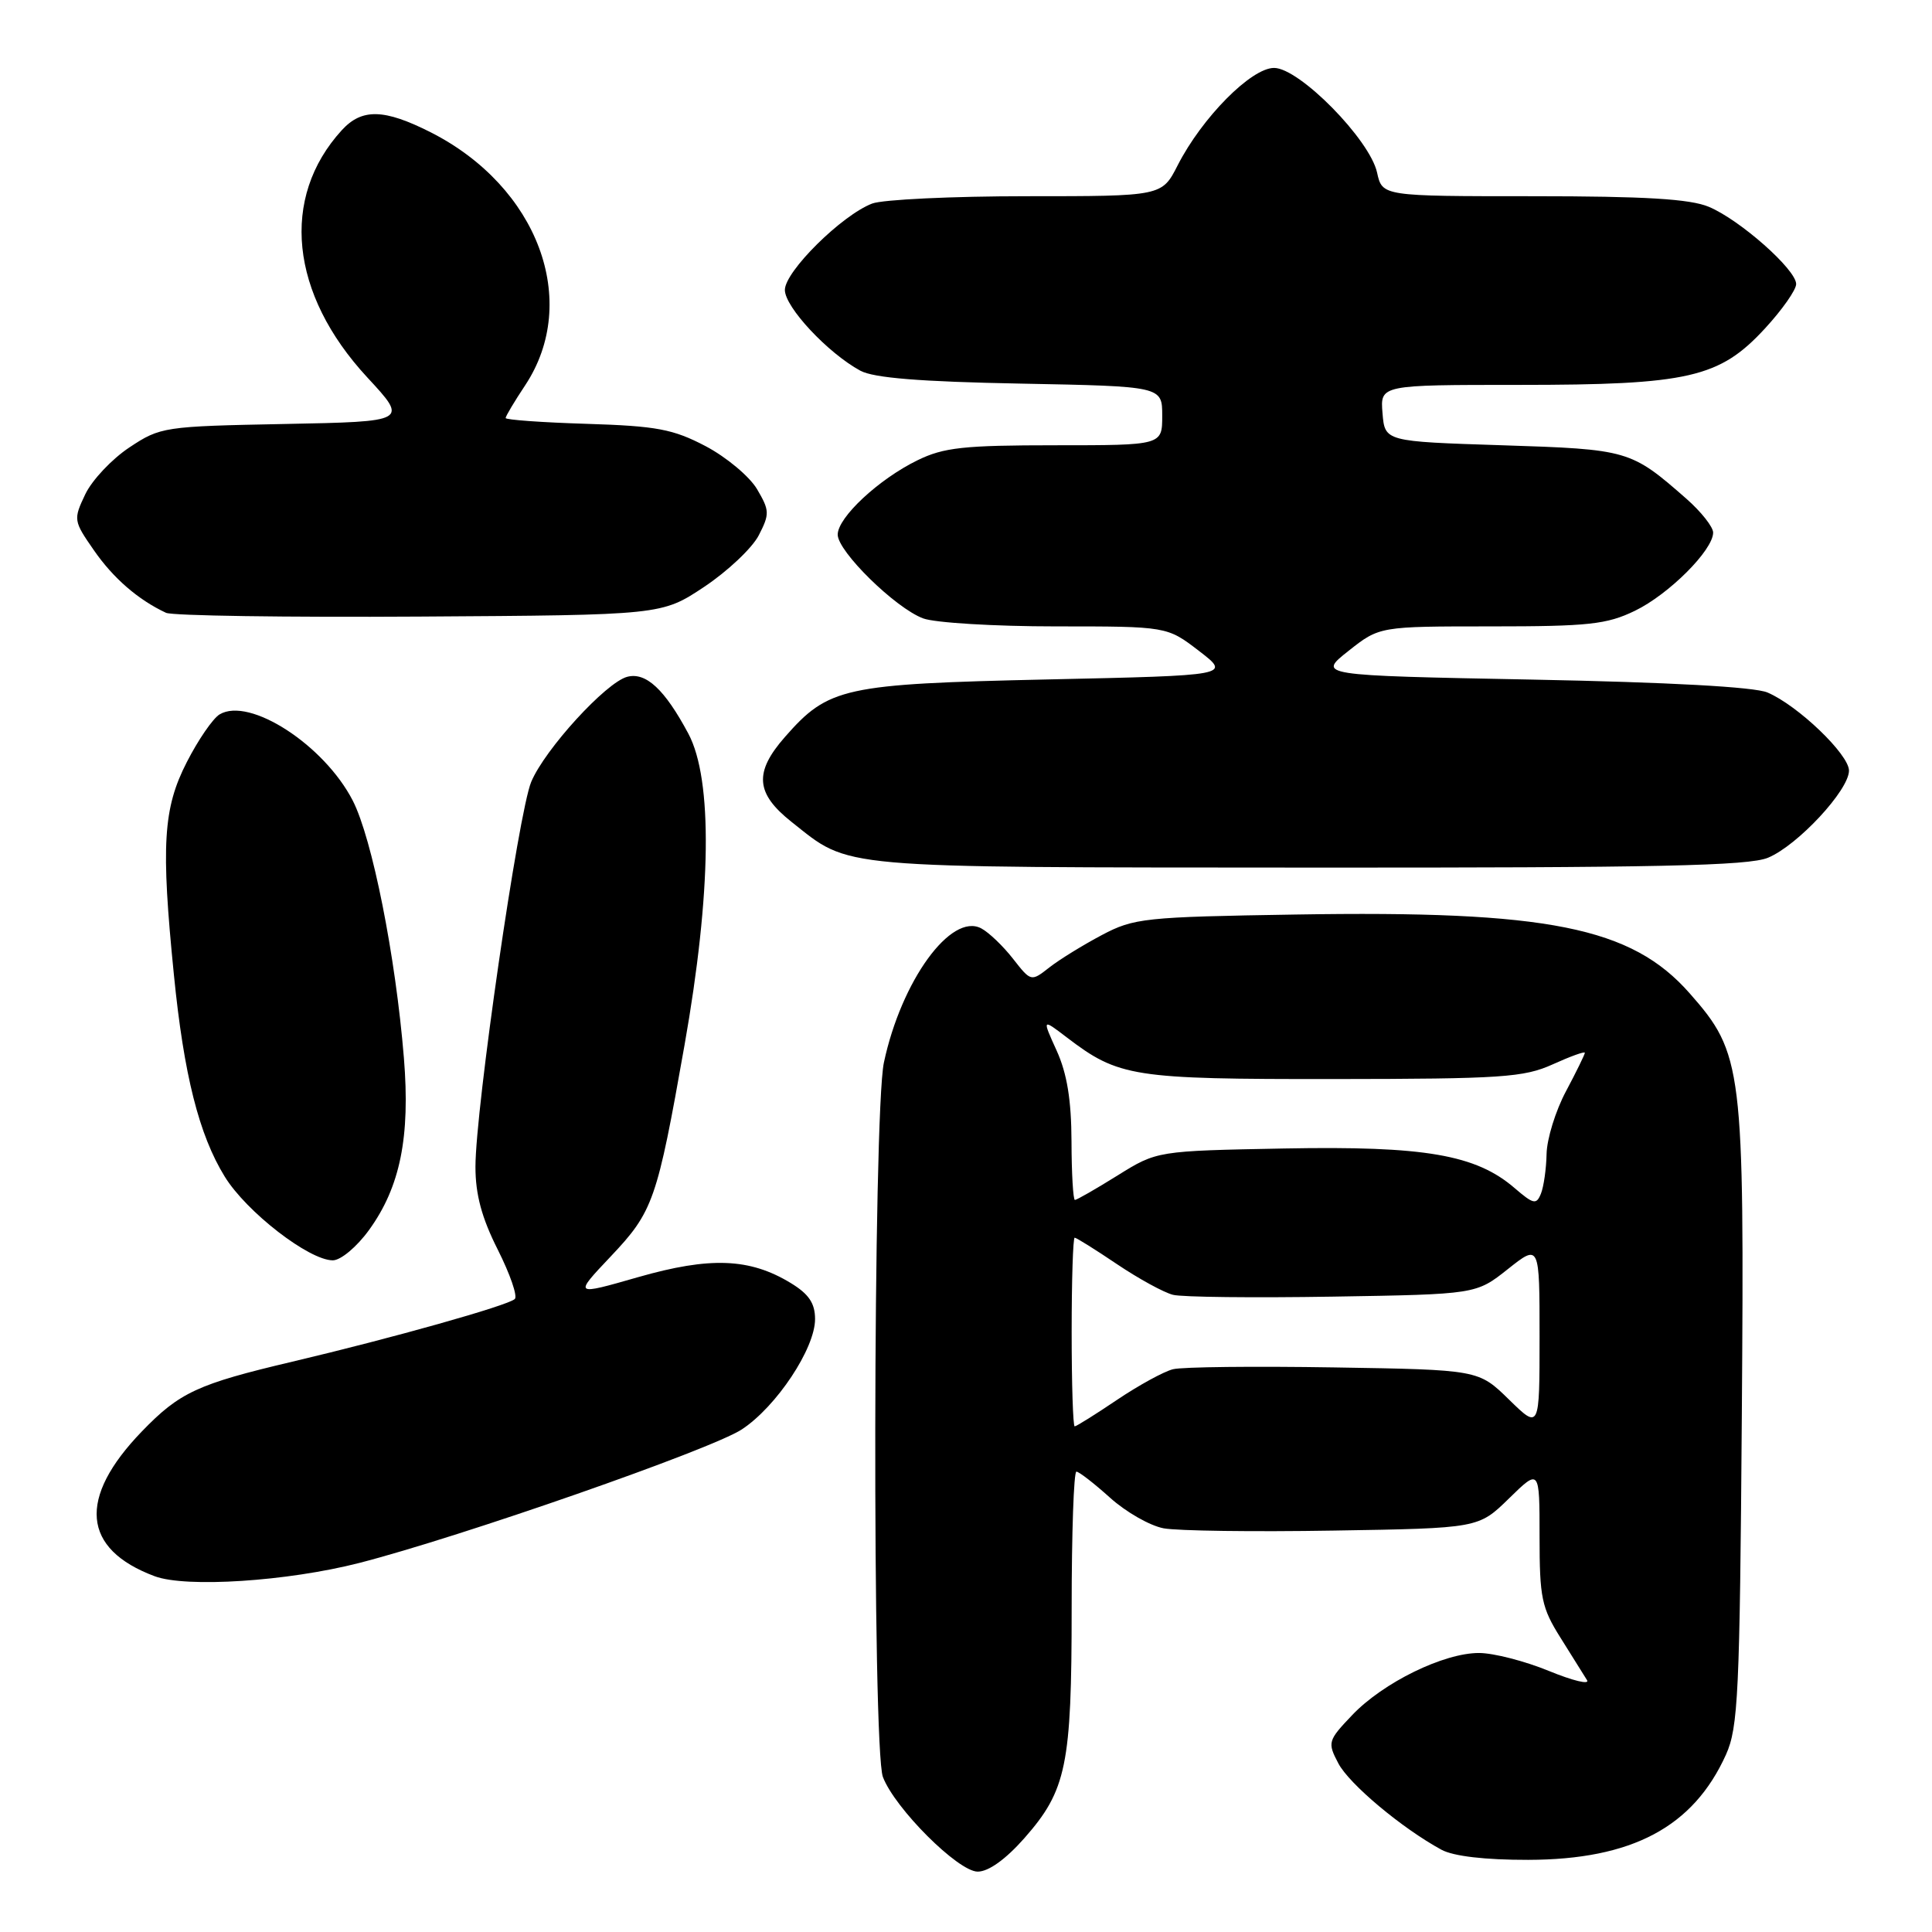 <?xml version="1.0" encoding="UTF-8" standalone="no"?>
<!DOCTYPE svg PUBLIC "-//W3C//DTD SVG 1.1//EN" "http://www.w3.org/Graphics/SVG/1.1/DTD/svg11.dtd" >
<svg xmlns="http://www.w3.org/2000/svg" xmlns:xlink="http://www.w3.org/1999/xlink" version="1.1" viewBox="0 0 256 256">
 <g >
 <path fill="currentColor"
d=" M 135.74 243.56 C 141.32 237.22 142.00 233.90 142.00 213.13 C 142.00 203.16 142.28 195.00 142.63 195.00 C 142.97 195.00 144.97 196.55 147.07 198.44 C 149.17 200.34 152.37 202.17 154.19 202.51 C 156.01 202.85 166.14 202.99 176.70 202.81 C 195.91 202.50 195.91 202.50 199.95 198.55 C 204.00 194.59 204.00 194.59 204.00 203.60 C 204.00 211.74 204.27 213.03 206.80 217.05 C 208.34 219.50 209.91 222.01 210.29 222.63 C 210.67 223.26 208.39 222.70 205.24 221.41 C 202.08 220.11 197.93 219.04 196.00 219.03 C 191.31 219.01 183.27 222.95 179.17 227.26 C 175.95 230.64 175.88 230.88 177.33 233.64 C 178.76 236.39 185.76 242.25 191.00 245.10 C 192.59 245.96 196.78 246.45 202.50 246.44 C 216.26 246.41 224.37 242.09 228.70 232.50 C 230.32 228.89 230.53 224.46 230.80 187.62 C 231.14 141.36 230.93 139.61 223.89 131.62 C 216.17 122.84 205.12 120.63 171.68 121.18 C 151.66 121.50 150.25 121.65 146.00 123.90 C 143.53 125.21 140.40 127.13 139.06 128.18 C 136.62 130.09 136.62 130.09 134.23 127.04 C 132.92 125.36 131.03 123.55 130.03 123.02 C 126.02 120.87 119.42 129.97 117.12 140.80 C 115.68 147.58 115.56 231.72 116.99 235.46 C 118.57 239.62 126.96 248.00 129.55 248.00 C 130.99 248.00 133.26 246.37 135.74 243.56 Z  M 47.60 207.10 C 60.97 203.67 94.29 192.05 98.30 189.40 C 102.88 186.39 108.00 178.68 108.00 174.79 C 108.00 172.69 107.18 171.47 104.78 170.01 C 99.34 166.70 94.09 166.50 84.55 169.23 C 76.01 171.68 76.01 171.68 80.92 166.49 C 86.56 160.53 87.06 159.09 90.70 138.50 C 94.28 118.26 94.46 103.30 91.21 97.21 C 88.08 91.35 85.59 89.03 83.11 89.68 C 80.30 90.42 72.20 99.28 70.39 103.60 C 68.69 107.67 63.00 146.94 63.00 154.61 C 63.00 158.28 63.83 161.37 65.96 165.59 C 67.59 168.83 68.61 171.77 68.21 172.13 C 67.26 173.00 52.03 177.29 38.73 180.43 C 26.18 183.39 23.80 184.49 18.80 189.67 C 10.26 198.51 10.86 205.26 20.50 208.86 C 24.66 210.41 38.06 209.54 47.60 207.10 Z  M 48.90 162.98 C 53.03 157.28 54.37 150.66 53.52 140.19 C 52.42 126.69 49.32 111.11 46.74 106.08 C 42.94 98.70 33.05 92.30 29.10 94.66 C 28.22 95.18 26.26 98.03 24.75 100.99 C 21.61 107.11 21.32 111.97 23.04 129.14 C 24.36 142.42 26.37 150.38 29.78 155.91 C 32.66 160.59 40.95 167.00 44.10 167.00 C 45.15 167.00 47.28 165.22 48.90 162.98 Z  M 234.28 113.65 C 238.21 112.01 245.00 104.70 245.00 102.11 C 245.00 99.97 238.24 93.48 234.20 91.76 C 232.49 91.02 221.10 90.40 203.04 90.05 C 174.57 89.50 174.57 89.50 178.68 86.25 C 182.79 83.00 182.79 83.00 197.58 83.00 C 210.49 83.00 212.91 82.74 216.64 80.93 C 221.13 78.76 227.00 72.89 227.00 70.57 C 227.00 69.82 225.41 67.81 223.47 66.10 C 216.08 59.62 215.80 59.54 199.05 59.00 C 183.50 58.50 183.50 58.50 183.19 54.75 C 182.88 51.00 182.88 51.00 201.26 51.00 C 223.74 51.00 227.85 50.06 233.87 43.52 C 236.14 41.06 238.00 38.41 238.00 37.64 C 238.00 35.72 230.54 29.12 226.42 27.40 C 223.92 26.36 217.97 26.00 203.11 26.00 C 183.16 26.00 183.16 26.00 182.47 22.87 C 181.51 18.49 172.17 9.00 168.82 9.00 C 165.79 9.00 159.27 15.59 156.05 21.90 C 153.96 26.00 153.96 26.00 136.04 26.00 C 126.19 26.00 116.98 26.44 115.57 26.97 C 111.55 28.50 104.00 35.97 104.00 38.42 C 104.00 40.69 109.69 46.78 114.00 49.12 C 115.77 50.08 121.95 50.58 135.25 50.83 C 154.00 51.19 154.00 51.19 154.00 55.09 C 154.00 59.00 154.00 59.00 139.82 59.00 C 127.70 59.00 125.04 59.29 121.57 60.99 C 116.44 63.49 111.00 68.56 111.00 70.84 C 111.00 73.07 118.63 80.56 122.32 81.94 C 123.86 82.52 131.77 83.00 139.88 83.00 C 154.64 83.00 154.64 83.00 158.87 86.25 C 163.10 89.50 163.10 89.50 138.80 90.03 C 111.78 90.63 109.78 91.07 104.01 97.65 C 99.89 102.34 100.11 105.13 104.90 108.92 C 112.77 115.15 110.12 114.92 173.28 114.96 C 219.54 114.99 231.71 114.73 234.28 113.65 Z  M 93.31 77.76 C 96.40 75.70 99.65 72.64 100.53 70.95 C 102.00 68.10 101.98 67.65 100.31 64.81 C 99.31 63.13 96.25 60.57 93.50 59.12 C 89.19 56.86 87.02 56.45 77.75 56.16 C 71.84 55.98 67.00 55.63 67.00 55.39 C 67.00 55.15 68.16 53.20 69.59 51.05 C 76.95 39.92 71.28 24.74 57.07 17.53 C 50.90 14.41 47.95 14.34 45.29 17.25 C 37.11 26.20 38.42 38.94 48.66 50.00 C 54.09 55.86 54.09 55.86 37.72 56.18 C 21.72 56.49 21.25 56.56 17.14 59.29 C 14.83 60.82 12.20 63.61 11.30 65.49 C 9.71 68.84 9.73 69.01 12.44 72.91 C 15.00 76.61 18.31 79.48 22.00 81.20 C 22.82 81.59 37.94 81.81 55.59 81.70 C 87.68 81.50 87.68 81.50 93.31 77.76 Z  M 142.00 176.50 C 142.00 169.62 142.18 164.00 142.40 164.00 C 142.62 164.00 145.15 165.58 148.01 167.51 C 150.88 169.44 154.22 171.27 155.43 171.57 C 156.64 171.88 166.17 171.98 176.61 171.81 C 195.59 171.50 195.59 171.50 199.79 168.17 C 204.00 164.83 204.00 164.83 204.00 177.12 C 204.00 189.41 204.00 189.41 199.95 185.45 C 195.91 181.50 195.91 181.50 176.77 181.19 C 166.25 181.02 156.64 181.12 155.43 181.43 C 154.22 181.73 150.88 183.56 148.01 185.49 C 145.15 187.42 142.62 189.00 142.40 189.00 C 142.18 189.00 142.00 183.38 142.00 176.50 Z  M 200.71 157.44 C 195.57 153.00 188.79 151.83 170.17 152.18 C 153.31 152.50 153.31 152.50 148.09 155.75 C 145.22 157.54 142.67 159.00 142.43 159.00 C 142.20 159.00 141.99 155.51 141.98 151.25 C 141.96 145.76 141.39 142.26 140.02 139.23 C 138.08 134.96 138.08 134.96 141.34 137.45 C 148.25 142.72 150.06 143.00 176.72 142.98 C 199.03 142.96 201.92 142.76 205.75 141.03 C 208.09 139.97 210.00 139.28 210.00 139.50 C 210.00 139.71 208.88 142.01 207.50 144.60 C 206.12 147.18 204.97 150.92 204.93 152.90 C 204.89 154.88 204.55 157.25 204.18 158.17 C 203.58 159.66 203.19 159.57 200.71 157.44 Z "/>
</g>
</svg>